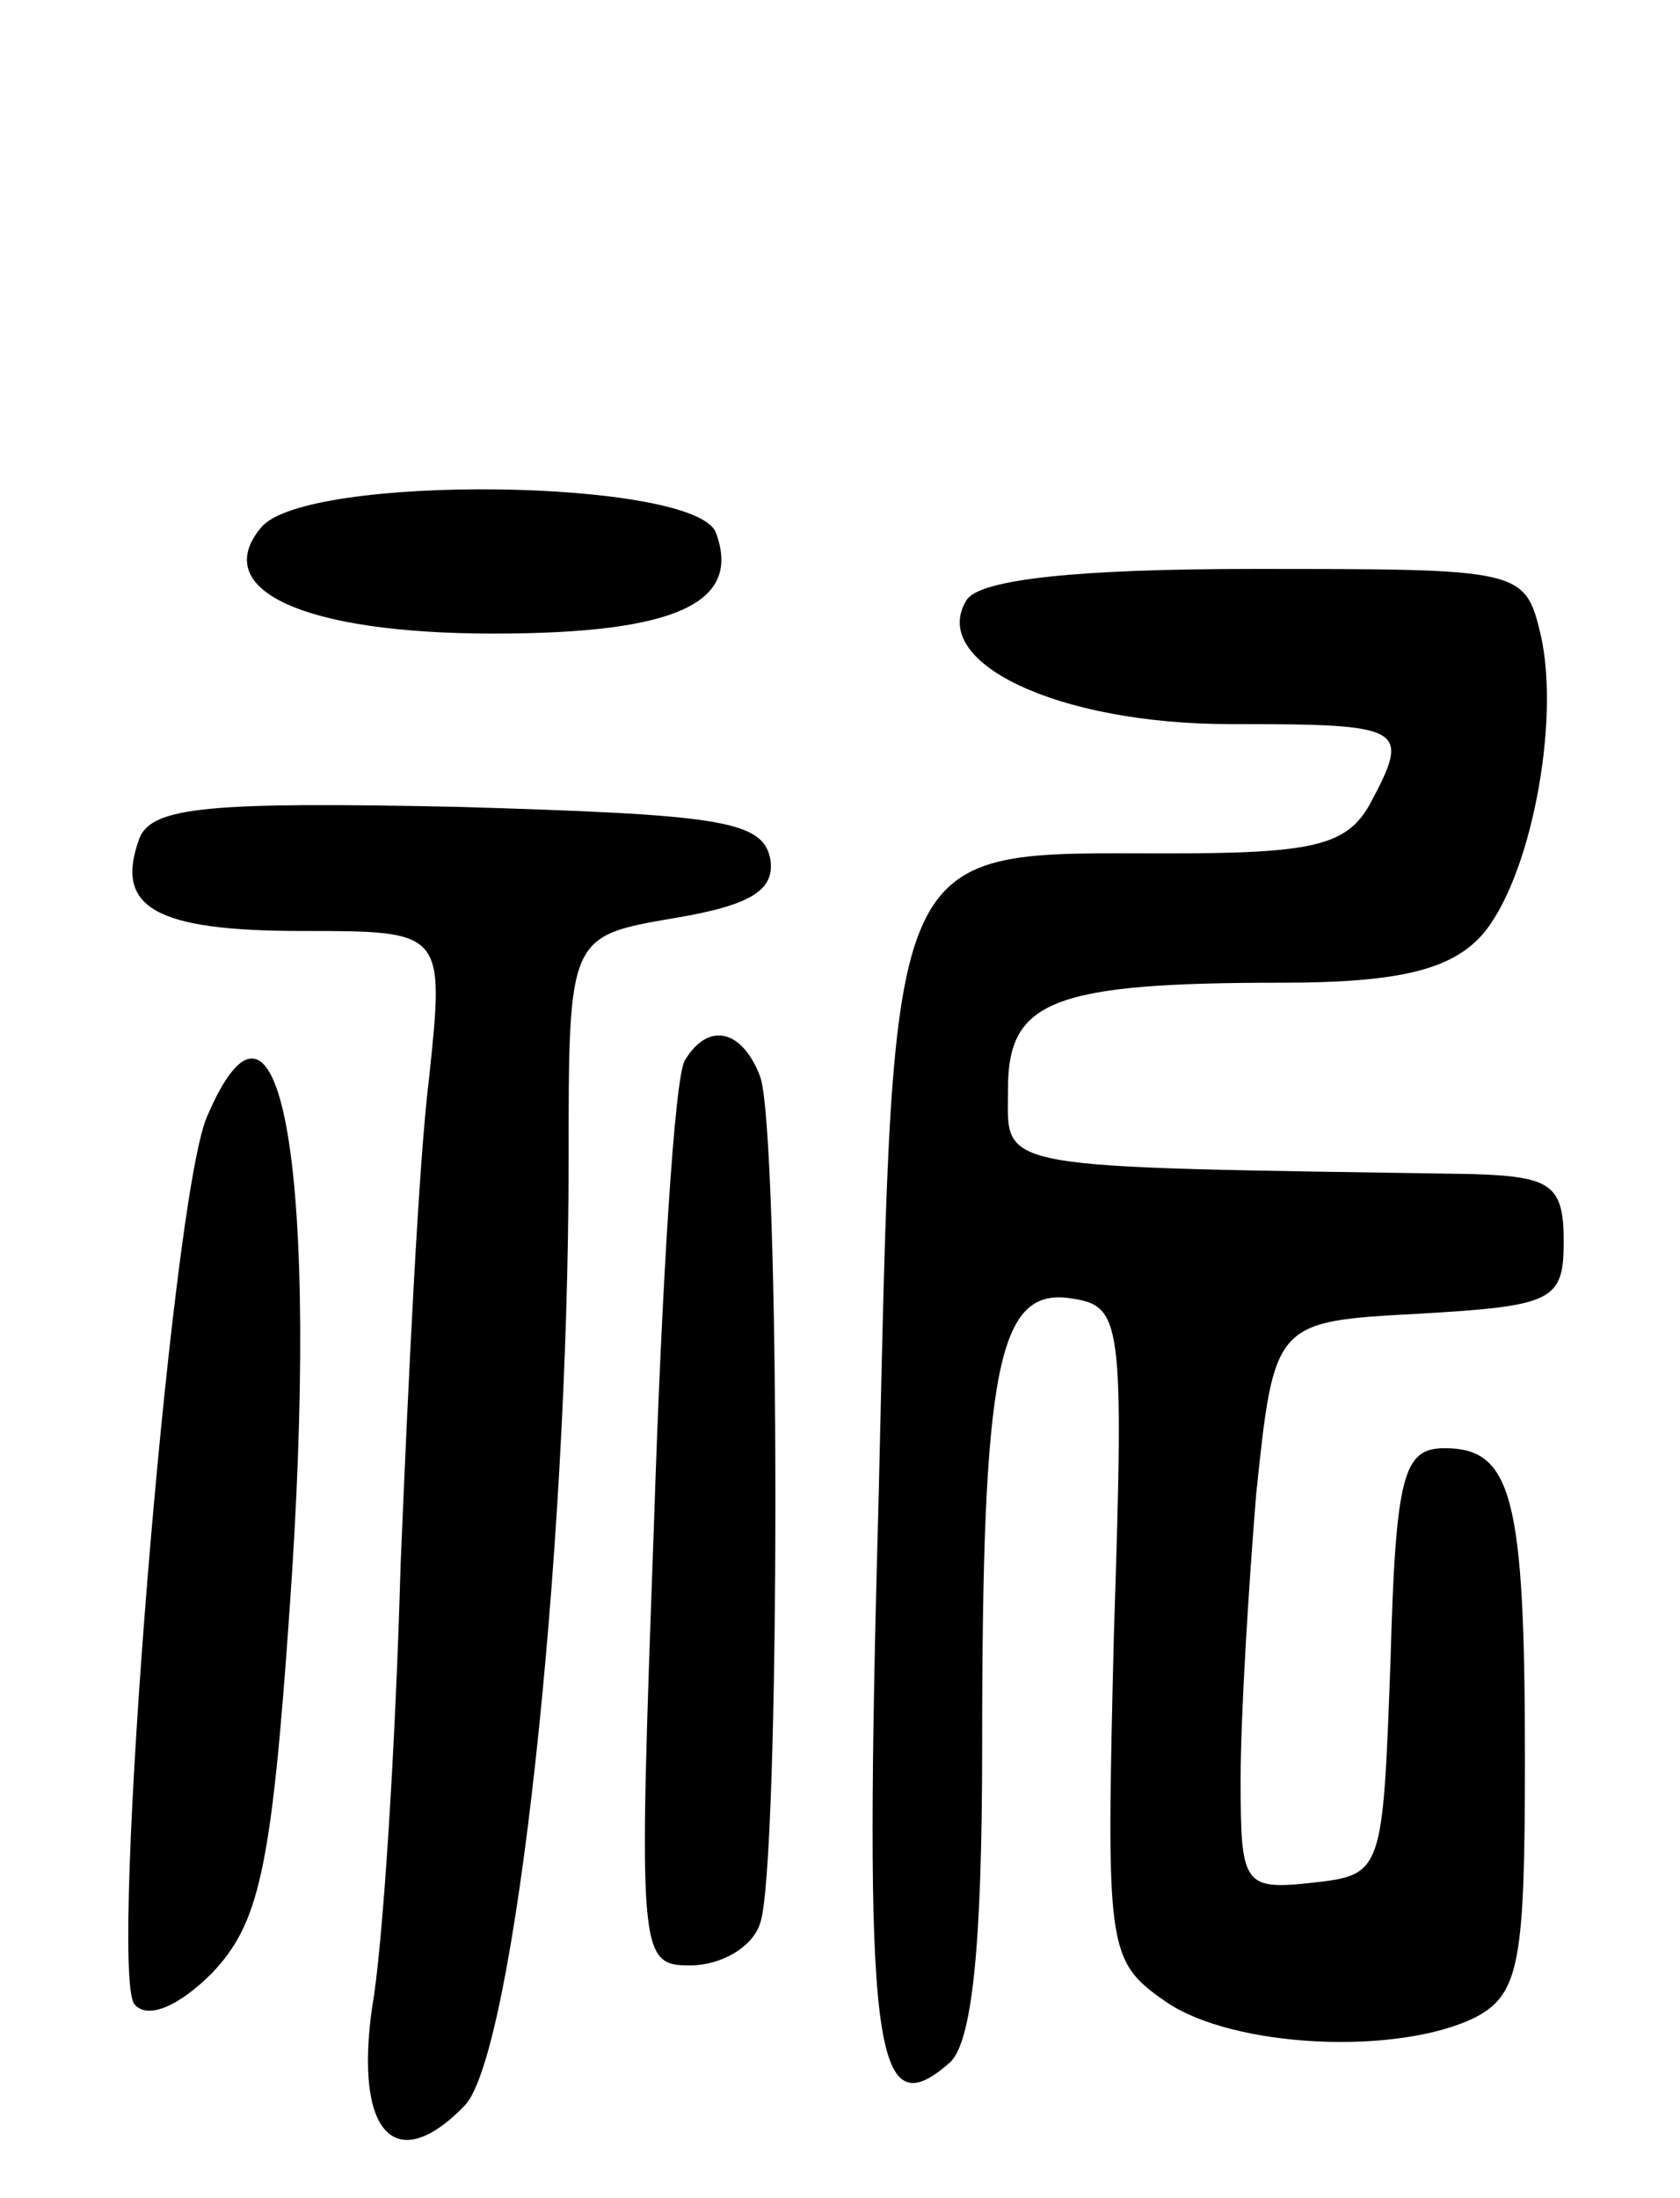 <svg version="1.0" xmlns="http://www.w3.org/2000/svg"
 width="65pt" height="85pt" viewBox="0 0 65 85"
 preserveAspectRatio="xMidYMid meet">
<g transform="translate(0,85) scale(0.1,-0.1)"
fill="#000000" stroke="none">
<path d="M101 646 c-20 -24 16 -41 90 -41 71 0 96 12 86 39 -8 21 -159 23
-176 2z"/>
<path d="M374 618 c-15 -24 35 -48 102 -48 68 0 70 -1 54 -31 -9 -16 -22 -19
-78 -19 -110 0 -106 9 -112 -247 -6 -217 -2 -246 27 -221 9 7 13 44 13 123 0
146 6 177 34 173 20 -3 21 -7 17 -129 -3 -123 -3 -127 20 -143 26 -18 90 -21
120 -6 17 9 19 22 19 100 0 101 -5 120 -31 120 -16 0 -19 -10 -21 -82 -3 -82
-3 -83 -30 -86 -27 -3 -28 -1 -28 40 0 24 3 73 6 110 7 67 7 67 63 70 52 3 56
5 56 28 0 22 -5 25 -35 26 -189 3 -180 1 -180 33 0 34 17 41 106 41 45 0 65 5
77 18 19 21 31 83 23 117 -6 25 -8 25 -111 25 -68 0 -106 -4 -111 -12z"/>
<path d="M54 526 c-10 -27 6 -36 63 -36 55 0 55 0 49 -57 -4 -32 -8 -116 -11
-188 -2 -72 -7 -149 -11 -171 -7 -49 9 -66 36 -38 19 21 40 210 40 366 0 86 0
86 41 93 30 5 39 11 37 23 -3 15 -21 17 -121 20 -96 2 -118 0 -123 -12z"/>
<path d="M265 440 c-4 -6 -9 -87 -12 -180 -6 -166 -6 -170 14 -170 12 0 24 7
27 16 8 20 8 308 0 328 -7 18 -20 21 -29 6z"/>
<path d="M80 418 c-14 -33 -38 -331 -28 -343 5 -6 17 -1 30 12 18 19 23 39 30
140 12 168 -3 259 -32 191z"/>
</g>
</svg>
